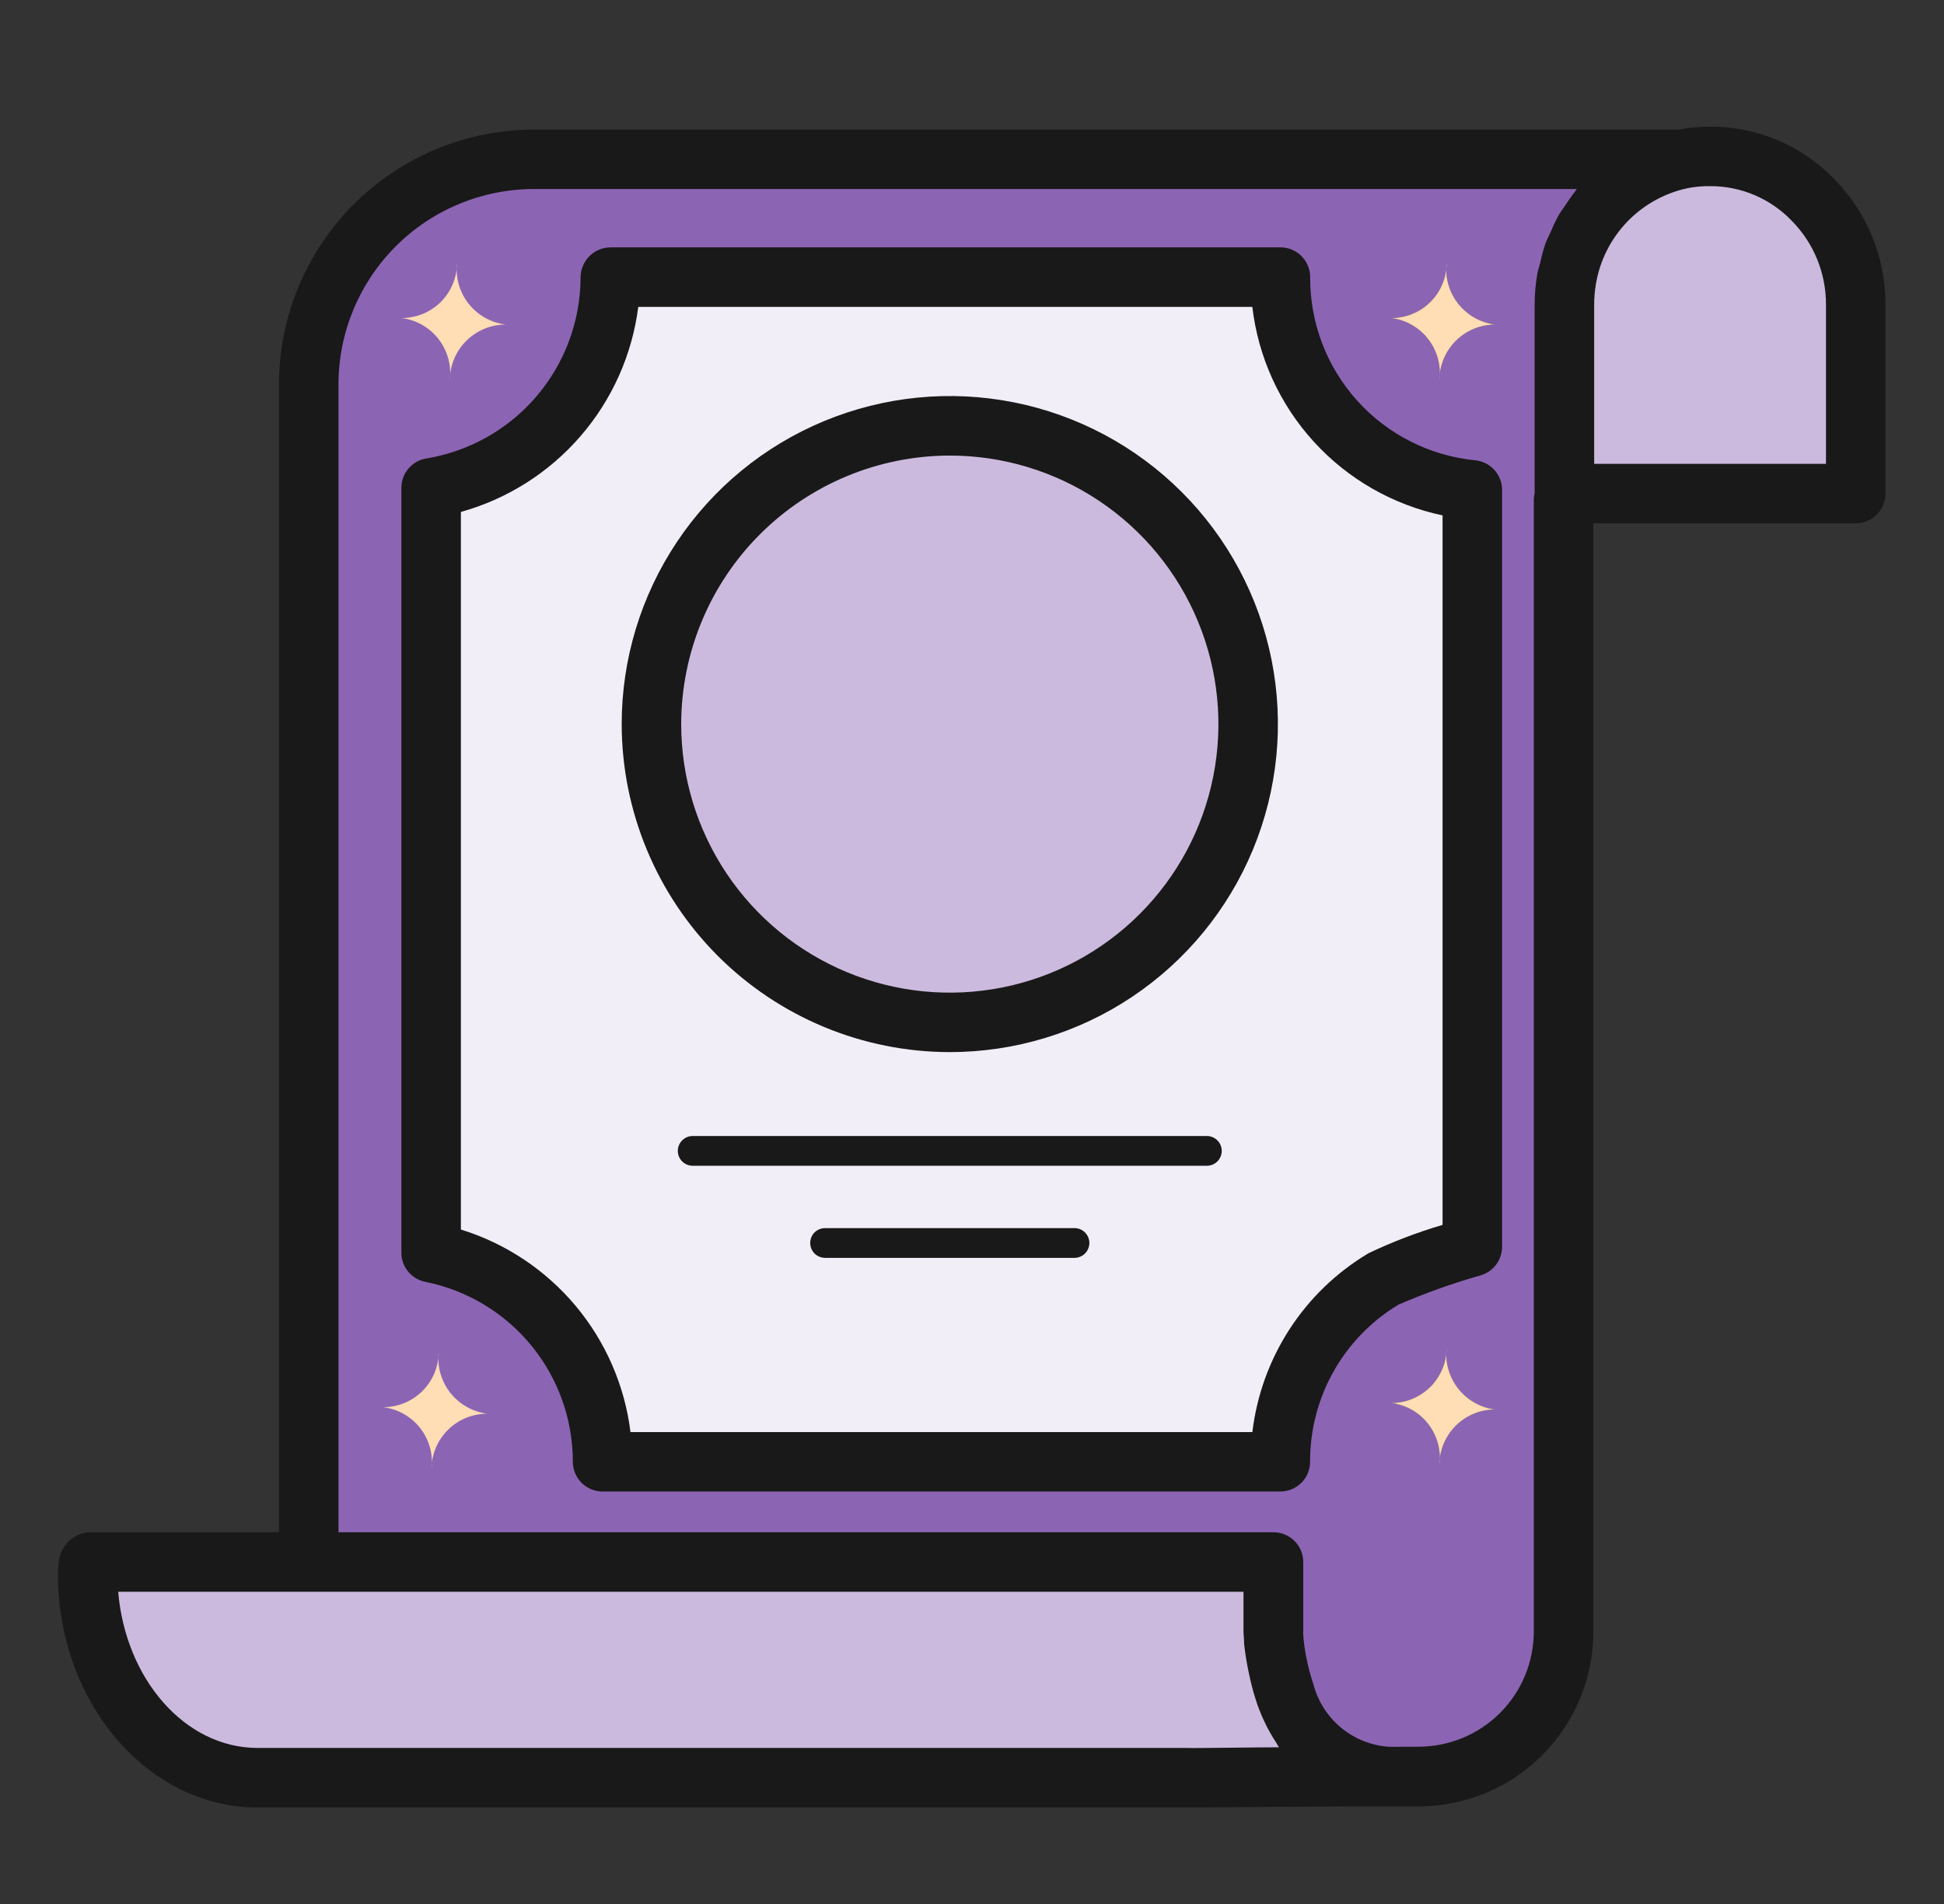 <svg width="49" height="48" viewBox="0 0 49 48" fill="none" xmlns="http://www.w3.org/2000/svg">
<rect x="0" y="0" width="49" height="48" fill="#333333" stroke="none"/>
<path d="M46.775 7.68V12.443H39.432V7.68C39.428 6.825 39.716 5.995 40.25 5.328C40.784 4.66 41.53 4.196 42.365 4.013C42.609 3.963 42.858 3.94 43.108 3.945C43.59 3.945 44.067 4.041 44.511 4.227C44.956 4.414 45.358 4.688 45.695 5.033C46.389 5.739 46.777 6.69 46.775 7.68Z" fill="#CCBADE"/>
<path d="M13.453 4.012H42.365C41.53 4.196 40.784 4.66 40.25 5.327C39.716 5.995 39.428 6.825 39.432 7.68V12.443H39.492L39.41 12.607V41.13C39.411 41.61 39.318 42.086 39.135 42.529C38.952 42.973 38.682 43.376 38.343 43.715C38.004 44.055 37.6 44.324 37.157 44.507C36.713 44.69 36.237 44.784 35.758 44.782H34.962C34.88 44.775 34.797 44.76 34.708 44.752C34.617 44.745 34.542 44.715 34.46 44.7C34.299 44.656 34.141 44.601 33.987 44.535C33.578 44.362 33.22 44.089 32.945 43.74C32.824 43.579 32.716 43.408 32.623 43.23C32.57 43.133 32.525 43.035 32.48 42.93C32.287 42.437 32.163 41.919 32.112 41.392C32.112 41.362 32.105 41.34 32.105 41.31C32.099 41.296 32.096 41.28 32.097 41.265V39.383H7.782V9.69C7.782 8.945 7.928 8.207 8.212 7.518C8.497 6.829 8.914 6.204 9.441 5.676C9.968 5.149 10.593 4.731 11.281 4.445C11.97 4.16 12.707 4.013 13.453 4.012ZM36.282 9.57C36.287 9.2 36.438 8.846 36.702 8.586C36.966 8.327 37.322 8.181 37.693 8.182C37.324 8.138 36.988 7.95 36.758 7.659C36.527 7.369 36.421 6.999 36.462 6.63C36.462 6.813 36.426 6.995 36.355 7.164C36.284 7.333 36.181 7.487 36.05 7.616C35.92 7.745 35.765 7.847 35.595 7.916C35.425 7.984 35.243 8.019 35.06 8.017C35.428 8.062 35.763 8.25 35.992 8.541C36.221 8.832 36.325 9.202 36.282 9.57ZM36.282 36.922C36.286 36.552 36.437 36.197 36.701 35.937C36.965 35.677 37.322 35.533 37.693 35.535C37.325 35.49 36.989 35.301 36.759 35.011C36.529 34.72 36.422 34.351 36.462 33.983C36.462 34.166 36.424 34.347 36.353 34.516C36.282 34.685 36.179 34.838 36.049 34.967C35.918 35.096 35.764 35.197 35.594 35.267C35.425 35.336 35.243 35.371 35.06 35.37C35.242 35.391 35.419 35.449 35.579 35.538C35.739 35.628 35.88 35.748 35.993 35.893C36.107 36.037 36.191 36.202 36.24 36.379C36.29 36.555 36.304 36.74 36.282 36.922ZM37.108 31.433V12.352C35.782 12.215 34.554 11.592 33.661 10.603C32.768 9.615 32.272 8.33 32.27 6.997V6.982H15.387V6.997C15.386 8.274 14.929 9.509 14.101 10.48C13.272 11.451 12.125 12.097 10.865 12.3V31.582C12.086 31.822 13.185 32.48 13.973 33.442C14.761 34.404 15.19 35.611 15.185 36.855H32.27C32.27 35.928 32.508 35.017 32.963 34.209C33.417 33.401 34.072 32.723 34.865 32.242C35.594 31.923 36.343 31.653 37.108 31.433Z" fill="#8C64B4"/>
<path d="M37.693 8.182C37.322 8.181 36.966 8.327 36.702 8.586C36.438 8.846 36.287 9.2 36.282 9.57C36.325 9.202 36.221 8.832 35.992 8.541C35.763 8.25 35.428 8.062 35.06 8.017C35.243 8.019 35.425 7.984 35.595 7.915C35.765 7.847 35.92 7.745 36.05 7.616C36.181 7.487 36.284 7.333 36.355 7.164C36.426 6.995 36.462 6.813 36.462 6.63C36.421 6.999 36.527 7.369 36.758 7.659C36.988 7.95 37.324 8.138 37.693 8.182ZM37.693 35.535C37.322 35.532 36.965 35.677 36.701 35.937C36.437 36.197 36.286 36.552 36.282 36.922C36.304 36.74 36.29 36.555 36.24 36.379C36.191 36.202 36.107 36.037 35.993 35.893C35.88 35.748 35.739 35.628 35.579 35.538C35.419 35.449 35.242 35.391 35.06 35.37C35.243 35.371 35.425 35.336 35.594 35.267C35.764 35.197 35.918 35.095 36.049 34.967C36.179 34.838 36.282 34.684 36.353 34.516C36.424 34.347 36.462 34.166 36.462 33.982C36.422 34.351 36.529 34.72 36.759 35.011C36.989 35.301 37.325 35.49 37.693 35.535ZM12.749 8.182C12.379 8.181 12.023 8.327 11.759 8.586C11.495 8.846 11.344 9.2 11.339 9.57C11.382 9.202 11.277 8.832 11.048 8.541C10.819 8.25 10.484 8.062 10.117 8.017C10.3 8.019 10.482 7.984 10.652 7.915C10.822 7.847 10.976 7.745 11.107 7.616C11.237 7.487 11.341 7.333 11.411 7.164C11.482 6.995 11.519 6.813 11.519 6.63C11.478 6.999 11.584 7.369 11.814 7.659C12.045 7.95 12.381 8.138 12.749 8.182ZM12.287 35.641C11.916 35.638 11.56 35.783 11.295 36.043C11.031 36.303 10.88 36.657 10.877 37.028C10.899 36.846 10.885 36.661 10.835 36.484C10.785 36.308 10.701 36.142 10.588 35.998C10.474 35.854 10.333 35.734 10.173 35.644C10.013 35.554 9.837 35.497 9.654 35.476C9.838 35.477 10.019 35.441 10.189 35.372C10.358 35.303 10.513 35.201 10.643 35.072C10.773 34.944 10.877 34.79 10.948 34.621C11.019 34.453 11.056 34.271 11.057 34.088C11.017 34.457 11.123 34.826 11.354 35.117C11.584 35.407 11.919 35.595 12.287 35.641Z" fill="#FFDDB5"/>
<path d="M37.108 12.352V31.432C36.343 31.653 35.594 31.923 34.865 32.242C34.072 32.723 33.417 33.401 32.963 34.209C32.508 35.016 32.27 35.928 32.27 36.855H15.185C15.19 35.611 14.761 34.404 13.973 33.442C13.185 32.48 12.086 31.822 10.865 31.582V12.3C12.125 12.097 13.272 11.451 14.101 10.48C14.929 9.509 15.386 8.274 15.387 6.997V6.982H32.27V6.997C32.272 8.33 32.768 9.615 33.661 10.603C34.554 11.592 35.782 12.215 37.108 12.352ZM31.46 18.255C31.459 16.768 31.018 15.315 30.191 14.079C29.365 12.843 28.191 11.88 26.817 11.312C25.443 10.743 23.932 10.594 22.474 10.885C21.015 11.175 19.676 11.891 18.625 12.942C17.573 13.993 16.857 15.333 16.567 16.791C16.277 18.249 16.425 19.761 16.994 21.134C17.563 22.508 18.526 23.682 19.762 24.509C20.998 25.335 22.451 25.777 23.938 25.777C24.925 25.777 25.904 25.583 26.816 25.205C27.729 24.827 28.558 24.273 29.257 23.574C29.956 22.876 30.51 22.047 30.888 21.134C31.266 20.221 31.46 19.243 31.46 18.255Z" fill="#F2EEF7"/>
<path d="M34.708 44.752C34.79 44.767 34.865 44.775 34.94 44.79H34.58C34.362 44.775 30.05 44.82 29.863 44.812H6.493C4.13 44.812 2.21 42.51 2.21 39.66C2.213 39.567 2.223 39.474 2.24 39.382H32.09V41.13C32.089 41.175 32.091 41.22 32.097 41.265C32.096 41.28 32.099 41.296 32.105 41.31C32.101 41.337 32.101 41.365 32.105 41.392C32.154 41.92 32.281 42.438 32.48 42.93C32.525 43.035 32.57 43.132 32.623 43.23C32.713 43.41 32.821 43.581 32.945 43.74C33.22 44.089 33.578 44.362 33.987 44.535C34.138 44.608 34.297 44.663 34.46 44.7C34.542 44.715 34.625 44.737 34.708 44.752ZM23.938 10.732C25.426 10.731 26.881 11.171 28.119 11.996C29.357 12.822 30.322 13.997 30.893 15.371C31.463 16.745 31.613 18.258 31.324 19.718C31.035 21.178 30.319 22.519 29.267 23.572C29.267 23.572 26.875 25.341 25.415 25.632C23.956 25.923 22.443 25.775 21.068 25.206C19.693 24.636 18.518 23.672 17.691 22.435C16.864 21.198 16.422 19.743 16.422 18.255C16.422 16.261 17.214 14.349 18.623 12.938C20.032 11.528 21.944 10.734 23.938 10.732Z" fill="#CCBADE"/>
<path d="M30.42 29.389H17.46C17.36 29.389 17.265 29.35 17.195 29.28C17.124 29.209 17.085 29.114 17.085 29.014C17.085 28.915 17.124 28.82 17.195 28.749C17.265 28.679 17.36 28.639 17.46 28.639H30.42C30.519 28.639 30.615 28.679 30.685 28.749C30.755 28.82 30.795 28.915 30.795 29.014C30.795 29.114 30.755 29.209 30.685 29.28C30.615 29.35 30.519 29.389 30.42 29.389Z" fill="#191919"/>
<path d="M46.233 4.514C45.828 4.094 45.342 3.76 44.804 3.533C44.266 3.306 43.688 3.19 43.105 3.193C42.838 3.192 42.572 3.217 42.31 3.268H13.456C11.752 3.269 10.12 3.947 8.915 5.151C7.711 6.355 7.034 7.988 7.032 9.691V38.629H2.237C2.044 38.644 1.862 38.728 1.724 38.864C1.586 39.001 1.5 39.182 1.482 39.375C1.468 39.47 1.46 39.566 1.458 39.662C1.458 42.919 3.717 45.568 6.492 45.568H29.916C30.157 45.568 30.901 45.562 31.729 45.556C32.853 45.547 34.394 45.535 34.578 45.54H34.962C34.968 45.54 34.972 45.54 34.977 45.54H35.761C36.928 45.539 38.047 45.075 38.872 44.249C39.697 43.424 40.161 42.305 40.162 41.138V13.193H46.775C46.974 13.193 47.165 13.114 47.305 12.973C47.446 12.833 47.525 12.642 47.525 12.443V7.677C47.528 6.493 47.064 5.357 46.233 4.514ZM31.716 44.053C30.801 44.061 29.991 44.074 29.881 44.066H6.492C4.671 44.066 3.167 42.341 2.979 40.129H31.343V41.132C31.343 41.191 31.351 41.252 31.355 41.314C31.36 41.375 31.355 41.425 31.362 41.476C31.392 41.743 31.437 41.988 31.488 42.226L31.512 42.335C31.559 42.541 31.616 42.743 31.683 42.943C31.683 42.953 31.689 42.964 31.693 42.974C31.756 43.15 31.829 43.322 31.912 43.489C31.937 43.541 31.964 43.591 31.991 43.639C32.05 43.747 32.111 43.849 32.175 43.945C32.197 43.978 32.215 44.02 32.238 44.05L31.716 44.053ZM39.716 4.806C39.625 4.923 39.539 5.044 39.46 5.169C39.4 5.258 39.334 5.341 39.282 5.434C39.208 5.57 39.142 5.711 39.083 5.854C39.042 5.947 38.992 6.036 38.957 6.132C38.901 6.295 38.856 6.462 38.821 6.631C38.8 6.715 38.769 6.797 38.753 6.884C38.706 7.146 38.682 7.411 38.682 7.677V12.432C38.668 12.49 38.661 12.549 38.661 12.608V41.133C38.66 41.902 38.354 42.64 37.81 43.184C37.266 43.728 36.528 44.034 35.759 44.035L35.039 44.038C34.591 44.015 34.162 43.849 33.814 43.565C33.467 43.281 33.218 42.894 33.105 42.46C32.979 42.087 32.896 41.701 32.856 41.31C32.856 41.28 32.852 41.248 32.849 41.217C32.846 41.185 32.849 41.16 32.849 41.133V39.379C32.849 39.18 32.77 38.989 32.629 38.848C32.489 38.708 32.298 38.629 32.099 38.629H8.532V9.688C8.533 8.383 9.053 7.132 9.976 6.209C10.899 5.286 12.15 4.767 13.456 4.765H39.745C39.733 4.777 39.725 4.793 39.716 4.806ZM46.025 11.693H40.182V7.677C40.182 7.503 40.197 7.329 40.227 7.157C40.325 6.572 40.596 6.031 41.005 5.601C41.414 5.172 41.943 4.874 42.522 4.747C42.714 4.708 42.909 4.69 43.105 4.693C43.488 4.691 43.868 4.767 44.221 4.917C44.574 5.066 44.894 5.286 45.16 5.563C45.716 6.125 46.027 6.885 46.025 7.677V11.693Z" fill="#191919"/>
<path d="M10.117 12.3V31.58C10.116 31.753 10.177 31.922 10.287 32.056C10.398 32.191 10.551 32.282 10.722 32.316C11.77 32.526 12.713 33.092 13.391 33.919C14.069 34.746 14.439 35.782 14.439 36.851C14.439 37.05 14.518 37.241 14.658 37.382C14.799 37.522 14.99 37.601 15.189 37.601H32.272C32.471 37.601 32.662 37.522 32.803 37.382C32.943 37.241 33.022 37.05 33.022 36.851C33.019 36.055 33.222 35.272 33.612 34.578C34.002 33.884 34.565 33.303 35.247 32.892C35.922 32.599 36.617 32.352 37.325 32.151C37.48 32.105 37.615 32.01 37.712 31.881C37.808 31.751 37.861 31.594 37.861 31.433V12.35C37.861 12.164 37.791 11.985 37.667 11.847C37.542 11.709 37.37 11.623 37.185 11.604C36.041 11.492 34.979 10.956 34.209 10.101C33.44 9.247 33.017 8.136 33.024 6.986C33.024 6.787 32.945 6.596 32.804 6.455C32.663 6.315 32.473 6.236 32.274 6.236H15.384C15.184 6.238 14.993 6.319 14.853 6.462C14.713 6.604 14.634 6.796 14.634 6.996C14.63 8.093 14.238 9.152 13.527 9.987C12.816 10.822 11.832 11.378 10.75 11.558C10.573 11.585 10.412 11.675 10.296 11.812C10.18 11.948 10.116 12.121 10.117 12.3ZM11.617 12.906C12.788 12.58 13.837 11.916 14.632 10.996C15.428 10.077 15.934 8.943 16.088 7.737H31.566C31.714 9.005 32.257 10.194 33.117 11.137C33.977 12.08 35.112 12.729 36.361 12.993V30.88C35.722 31.068 35.1 31.306 34.499 31.592L34.48 31.603C33.683 32.081 33.006 32.734 32.501 33.514C31.996 34.295 31.677 35.18 31.567 36.103H15.892C15.747 34.931 15.266 33.825 14.508 32.919C13.749 32.014 12.746 31.346 11.617 30.997L11.617 12.906Z" fill="#191919"/>
<path d="M23.94 26.524C25.576 26.524 27.175 26.04 28.535 25.131C29.895 24.222 30.955 22.931 31.581 21.419C32.207 19.908 32.371 18.245 32.052 16.641C31.733 15.037 30.945 13.563 29.788 12.406C28.632 11.249 27.158 10.462 25.554 10.143C23.949 9.824 22.287 9.988 20.775 10.614C19.264 11.24 17.972 12.3 17.064 13.66C16.155 15.02 15.67 16.619 15.67 18.255C15.673 20.447 16.545 22.549 18.095 24.1C19.645 25.65 21.747 26.522 23.94 26.524ZM23.94 11.485C25.279 11.485 26.588 11.881 27.701 12.625C28.815 13.369 29.683 14.426 30.195 15.664C30.708 16.901 30.842 18.262 30.581 19.575C30.32 20.889 29.675 22.095 28.728 23.042C27.781 23.989 26.575 24.634 25.262 24.895C23.948 25.156 22.587 25.022 21.35 24.51C20.113 23.997 19.055 23.13 18.311 22.016C17.567 20.903 17.17 19.594 17.17 18.255C17.172 16.46 17.886 14.739 19.155 13.47C20.424 12.201 22.145 11.487 23.94 11.485ZM27.083 30.961H20.797C20.697 30.961 20.602 31 20.531 31.07C20.461 31.141 20.422 31.236 20.422 31.336C20.422 31.435 20.461 31.53 20.531 31.601C20.602 31.671 20.697 31.711 20.797 31.711H27.083C27.182 31.711 27.278 31.671 27.348 31.601C27.419 31.53 27.458 31.435 27.458 31.336C27.458 31.236 27.419 31.141 27.348 31.07C27.278 31 27.182 30.961 27.083 30.961Z" fill="#191919"/>
</svg>
